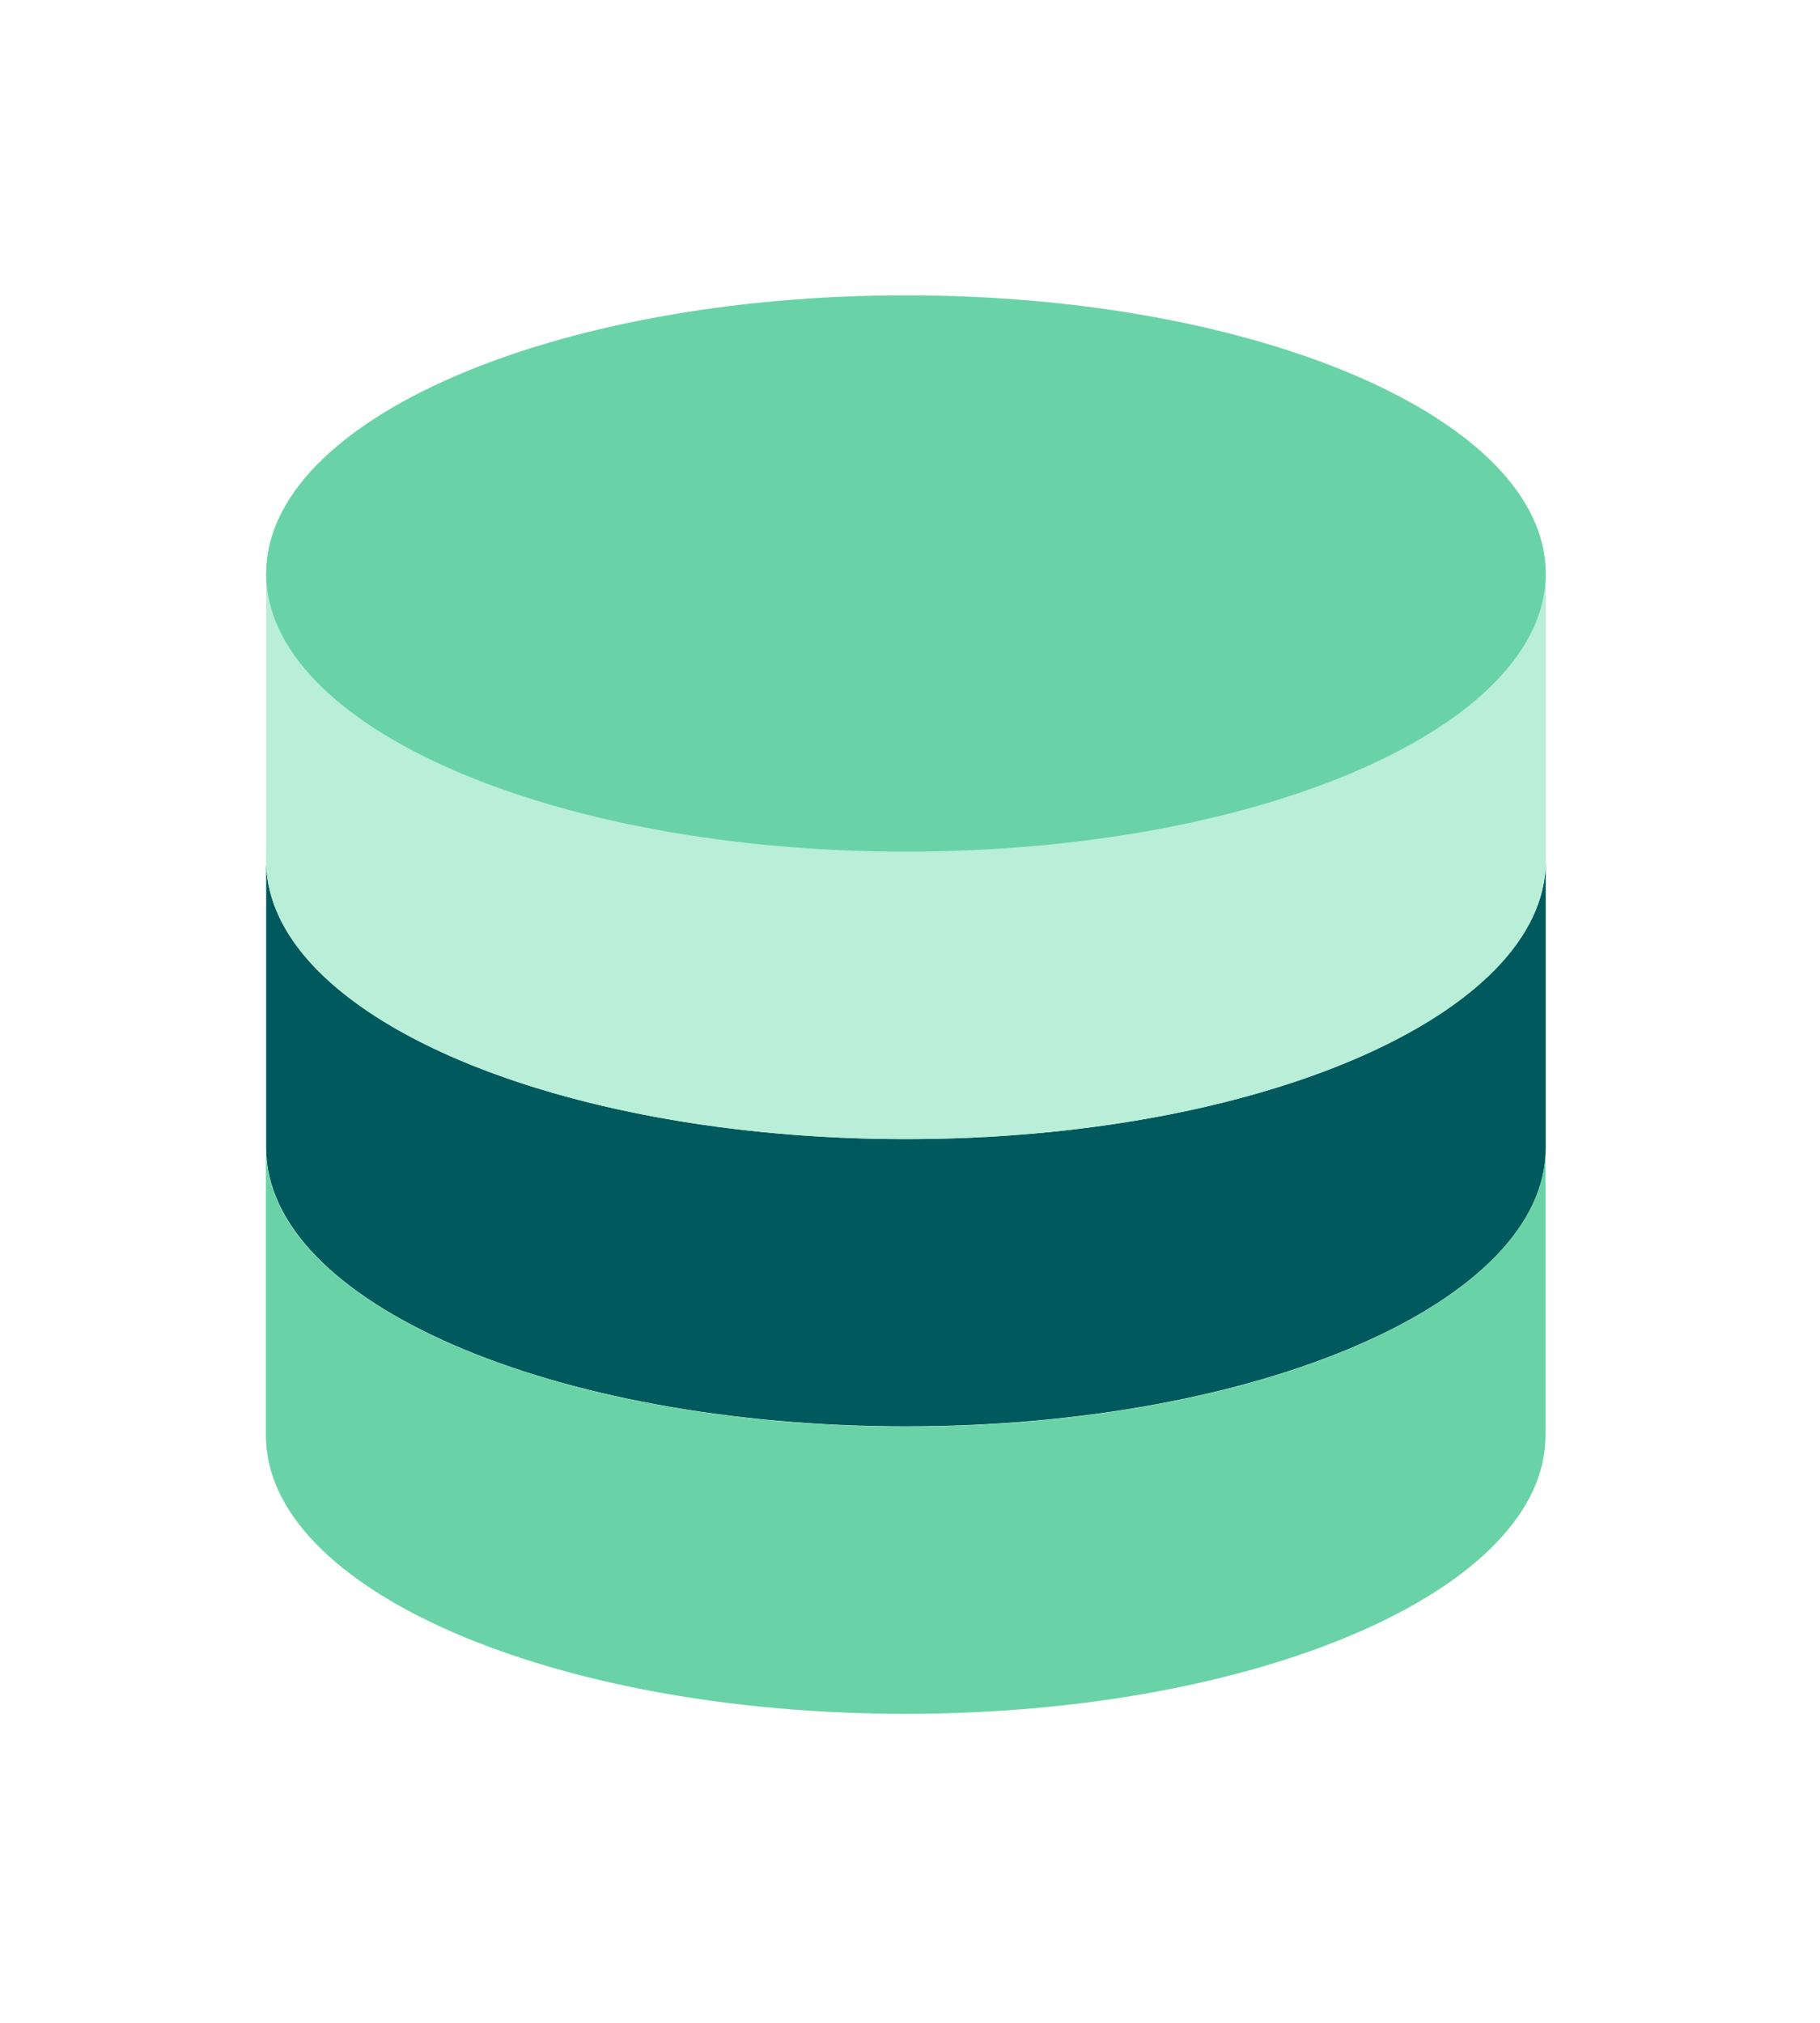 <svg width="72" height="80" viewBox="0 0 72 80" fill="none" xmlns="http://www.w3.org/2000/svg">
<path d="M57.51 39.73C53.08 42.92 45.03 45.05 35.84 45.05C26.65 45.05 18.6 42.92 14.17 39.73C11.86 38.07 10.53 36.13 10.53 34.04V45.41C10.53 51.49 21.86 56.41 35.84 56.41C49.82 56.41 61.15 51.48 61.15 45.41V34.05C61.15 36.13 59.82 38.07 57.51 39.73Z" fill="#00595D"/>
<path d="M57.51 51.1C53.08 54.29 45.03 56.42 35.84 56.42C26.65 56.42 18.6 54.29 14.16 51.1C11.85 49.44 10.52 47.5 10.52 45.41V56.78C10.52 62.86 21.85 67.78 35.83 67.78C49.81 67.78 61.14 62.85 61.14 56.78V45.42C61.15 47.5 59.82 49.44 57.51 51.1Z" fill="#69D3A7"/>
<path d="M35.84 45.05C49.818 45.05 61.15 40.125 61.15 34.05C61.15 27.975 49.818 23.05 35.84 23.05C21.862 23.05 10.53 27.975 10.53 34.05C10.53 40.125 21.862 45.05 35.84 45.05Z" fill="#B9EED8"/>
<path d="M61.15 22.68H10.53V34.05H61.15V22.68Z" fill="#B9EED8"/>
<path d="M35.84 33.68C49.818 33.68 61.15 28.755 61.15 22.68C61.15 16.605 49.818 11.68 35.84 11.68C21.862 11.68 10.53 16.605 10.53 22.68C10.53 28.755 21.862 33.68 35.84 33.68Z" fill="#69D3A7"/>
</svg>
